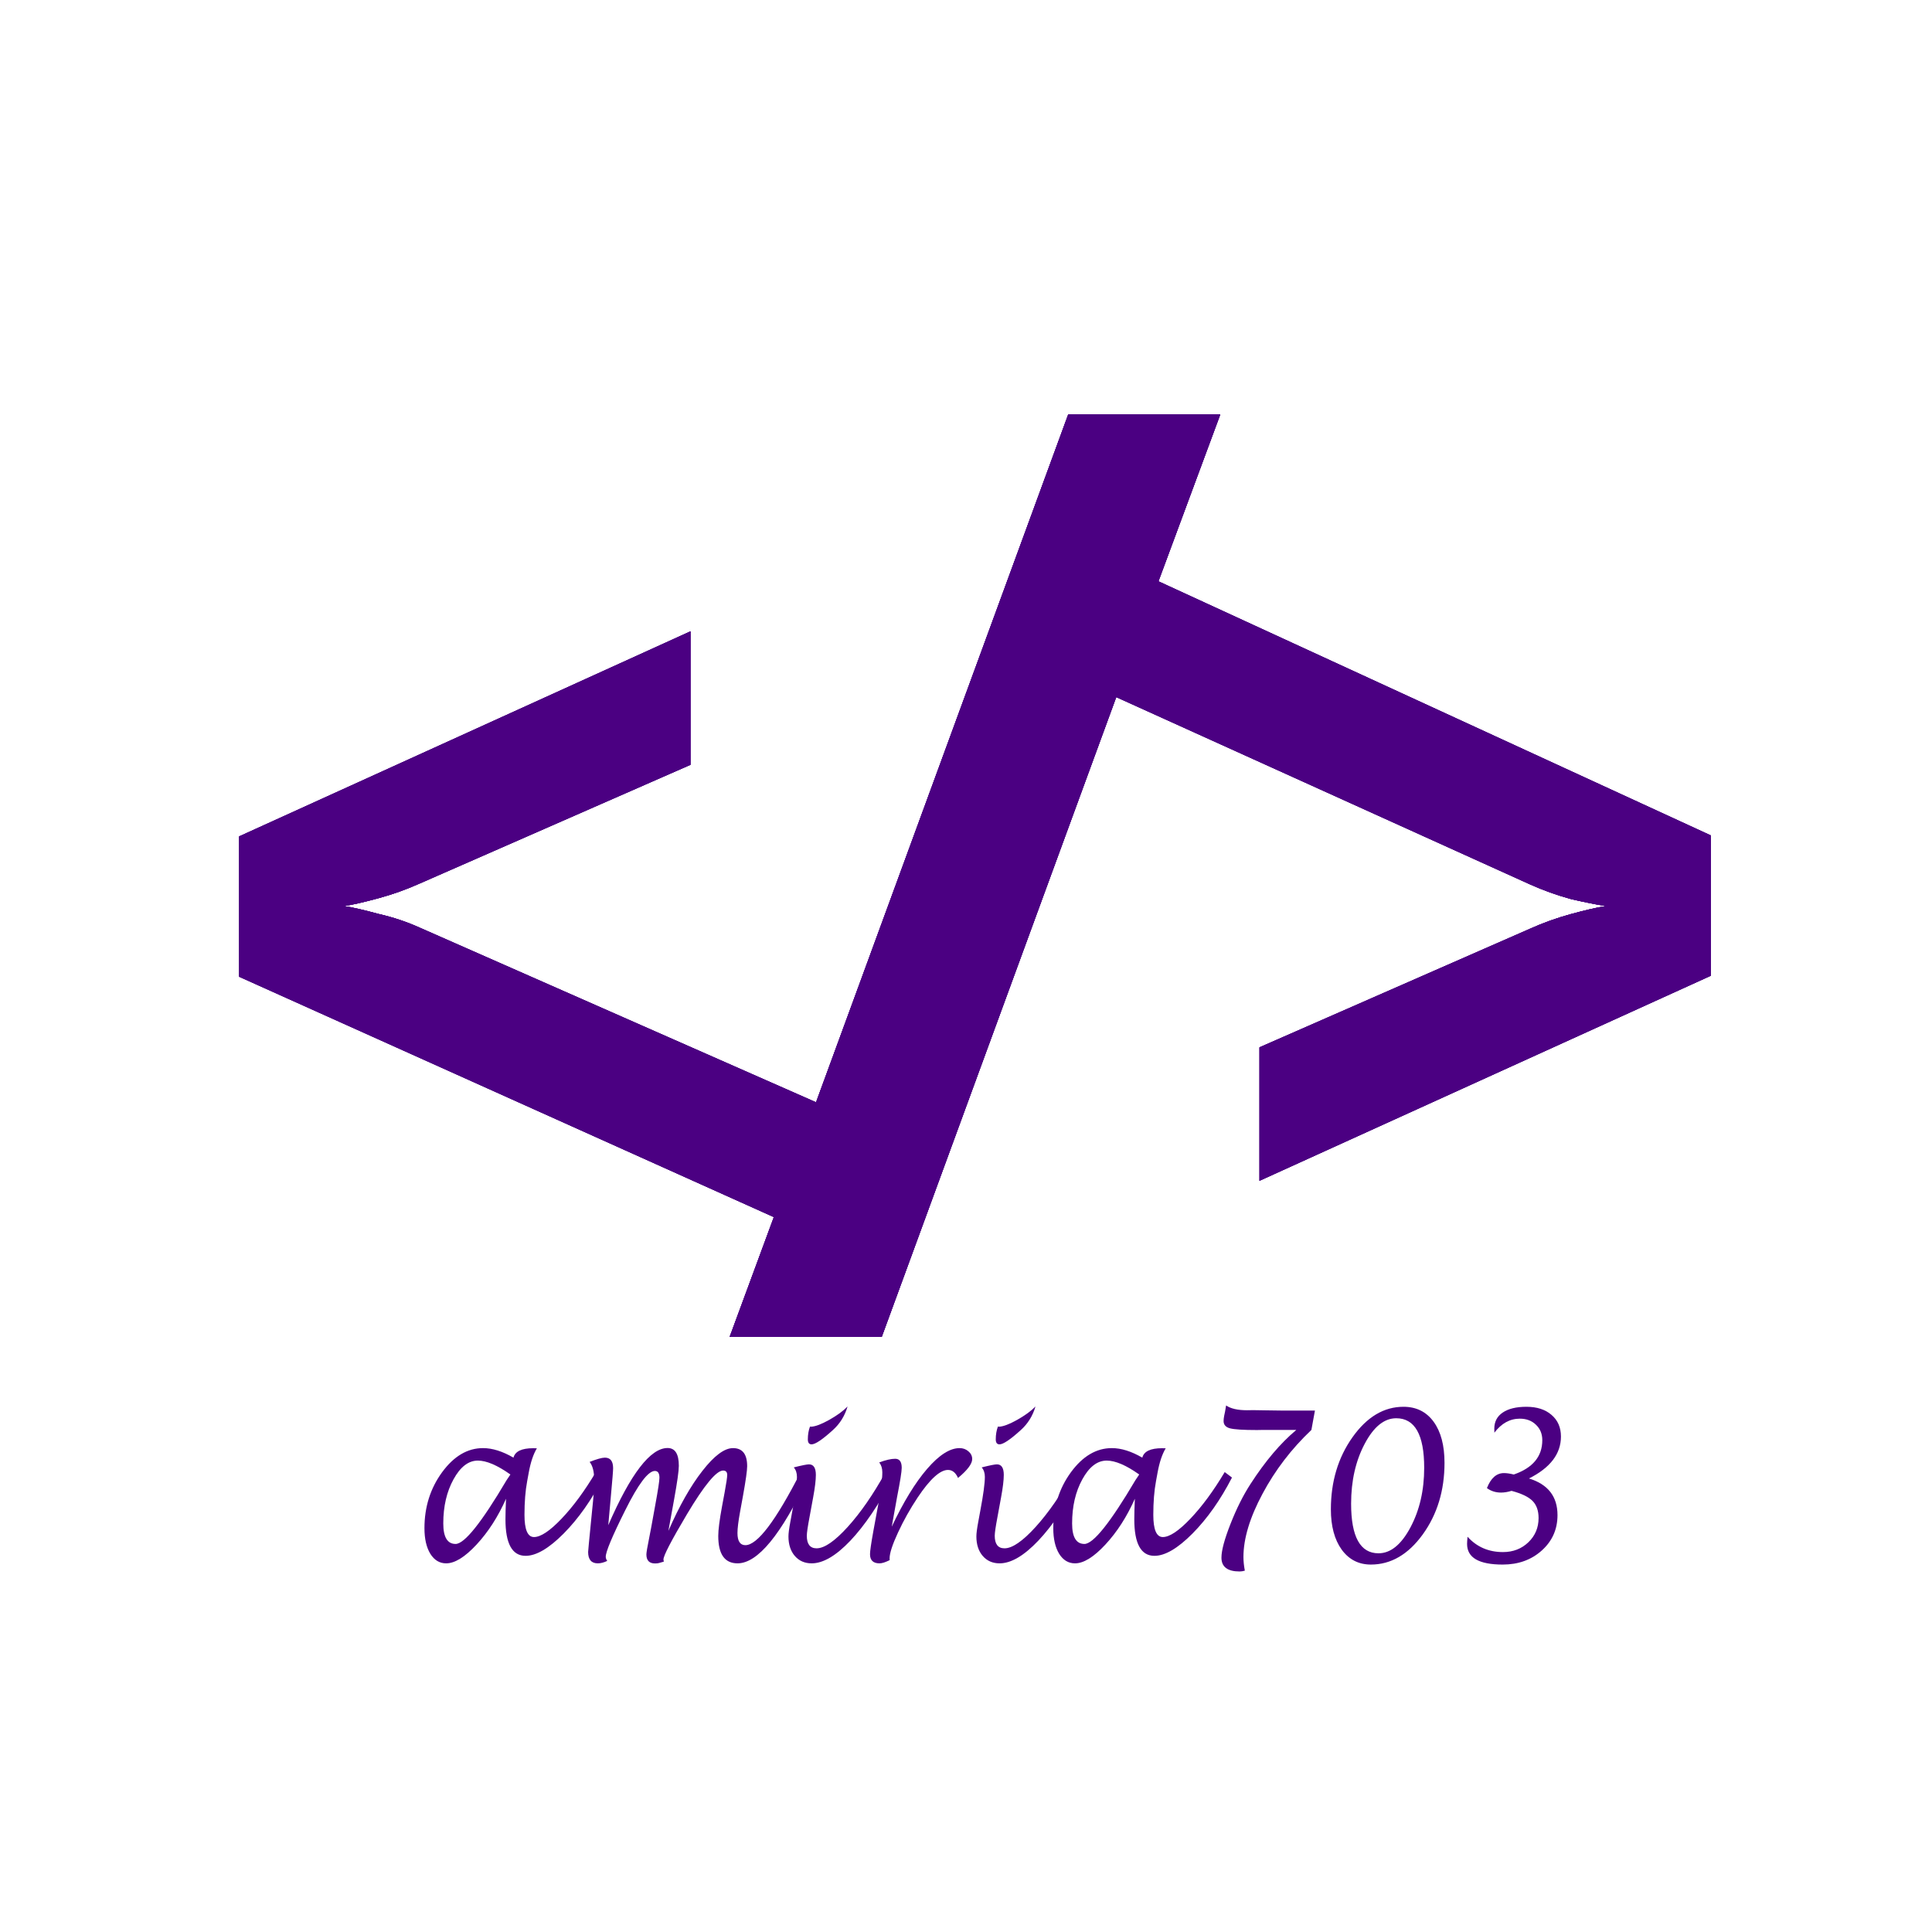 <?xml version="1.0" encoding="UTF-8" standalone="no"?>
<!-- Created with Inkscape (http://www.inkscape.org/) -->

<svg
   width="512"
   height="512"
   viewBox="0 0 512 512"
   version="1.1"
   id="svg5"
   xmlns="http://www.w3.org/2000/svg"
   xmlns:svg="http://www.w3.org/2000/svg">
  <defs
     id="defs2">
    <rect
       x="87.542"
       y="440.163"
       width="418.892"
       height="370.621"
       id="rect13269" />
    <rect
       x="58.907"
       y="304.351"
       width="567.794"
       height="285.534"
       id="rect10275" />
    <rect
       x="87.542"
       y="440.163"
       width="418.892"
       height="370.621"
       id="rect13269-0" />
  </defs>
  <g
     id="layer1"
     style="display:inline">
    <g
       transform="translate(0,-19.512)"
       id="text10273"
       style="font-size:40px;line-height:1.25;white-space:pre;shape-inside:url(#rect10275)" />
    <g
       aria-label="&lt;/&gt; "
       transform="translate(-64.634,77.847)"
       id="text913"
       style="font-weight:800;font-size:260px;line-height:1.25;font-family:'JetBrains Mono';-inkscape-font-specification:'JetBrains Mono Ultra-Bold';white-space:pre;fill:#4b0082">
      <path
         d="m 258.012,276.411 11.7,-31.72 -141.7,-63.7 v -37.18 l 119.6,-54.34 v 35.36 l -71.76,31.46 q -5.2,2.34 -10.92,3.9 -5.72,1.56 -9.1,2.08 3.38,0.52 9.1,2.08 5.72,1.3 10.92,3.64 l 105.04,46.28 66.82,-182.26 h 40.3 l -16.38,44.2 146.38,67.34 v 37.18 l -119.6,54.34 v -35.36 l 71.76,-31.46 q 5.2,-2.34 10.92,-3.9 5.72,-1.56 9.1,-2.08 -3.38,-0.52 -9.1,-1.82 -5.72,-1.56 -10.92,-3.9 l -109.72,-49.66 -62.14,169.52 z"
         id="path2785" />
    </g>
    <g
       aria-label="&lt;/&gt; "
       transform="translate(-64.634,77.847)"
       id="text196"
       style="font-weight:800;font-size:260px;line-height:1.25;font-family:'JetBrains Mono';-inkscape-font-specification:'JetBrains Mono Ultra-Bold';white-space:pre;fill:#4b0082">
      <path
         d="m 258.012,276.411 11.7,-31.72 -141.7,-63.7 v -37.18 l 119.6,-54.34 v 35.36 l -71.76,31.46 q -5.2,2.34 -10.92,3.9 -5.72,1.56 -9.1,2.08 3.38,0.52 9.1,2.08 5.72,1.3 10.92,3.64 l 105.04,46.28 66.82,-182.26 h 40.3 l -16.38,44.2 146.38,67.34 v 37.18 l -119.6,54.34 v -35.36 l 71.76,-31.46 q 5.2,-2.34 10.92,-3.9 5.72,-1.56 9.1,-2.08 -3.38,-0.52 -9.1,-1.82 -5.72,-1.56 -10.92,-3.9 l -109.72,-49.66 -62.14,169.52 z"
         id="path2788" />
    </g>
    <g
       aria-label="&lt;/&gt; "
       transform="translate(-64.634,77.847)"
       id="text263"
       style="font-weight:800;font-size:260px;line-height:1.25;font-family:'JetBrains Mono';-inkscape-font-specification:'JetBrains Mono Ultra-Bold';white-space:pre;fill:#4b0082">
      <path
         d="m 258.012,276.411 11.7,-31.72 -141.7,-63.7 v -37.18 l 119.6,-54.34 v 35.36 l -71.76,31.46 q -5.2,2.34 -10.92,3.9 -5.72,1.56 -9.1,2.08 3.38,0.52 9.1,2.08 5.72,1.3 10.92,3.64 l 105.04,46.28 66.82,-182.26 h 40.3 l -16.38,44.2 146.38,67.34 v 37.18 l -119.6,54.34 v -35.36 l 71.76,-31.46 q 5.2,-2.34 10.92,-3.9 5.72,-1.56 9.1,-2.08 -3.38,-0.52 -9.1,-1.82 -5.72,-1.56 -10.92,-3.9 l -109.72,-49.66 -62.14,169.52 z"
         id="path2791" />
    </g>
    <g
       aria-label="&lt;/&gt; "
       transform="translate(-64.634,77.847)"
       id="text267"
       style="font-weight:800;font-size:260px;line-height:1.25;font-family:'JetBrains Mono';-inkscape-font-specification:'JetBrains Mono Ultra-Bold';white-space:pre;fill:#4b0082">
      <path
         d="m 258.012,276.411 11.7,-31.72 -141.7,-63.7 v -37.18 l 119.6,-54.34 v 35.36 l -71.76,31.46 q -5.2,2.34 -10.92,3.9 -5.72,1.56 -9.1,2.08 3.38,0.52 9.1,2.08 5.72,1.3 10.92,3.64 l 105.04,46.28 66.82,-182.26 h 40.3 l -16.38,44.2 146.38,67.34 v 37.18 l -119.6,54.34 v -35.36 l 71.76,-31.46 q 5.2,-2.34 10.92,-3.9 5.72,-1.56 9.1,-2.08 -3.38,-0.52 -9.1,-1.82 -5.72,-1.56 -10.92,-3.9 l -109.72,-49.66 -62.14,169.52 z"
         id="path2794" />
    </g>
  </g>
  <g
     id="layer3">
    <g
       aria-label="amiria703"
       transform="matrix(1.054,0,0,1.148,14.114,-138.493)"
       id="text13267"
       style="font-style:italic;font-size:48px;line-height:1.25;font-family:'Lucida Handwriting';-inkscape-font-specification:'Lucida Handwriting Italic';white-space:pre;shape-inside:url(#rect13269-0);display:inline;fill:#4b0082">
      <path
         d="m 113.838,466.623 q -3,6.211 -7.406,10.57 -4.383,4.336 -7.641,4.336 -2.484,0 -3.984,-2.203 -1.477,-2.227 -1.477,-5.906 0,-7.336 4.43,-12.914 4.453,-5.578 10.289,-5.578 3.539,0 7.664,2.203 0.609,-2.18 4.969,-2.18 0.281,0 0.914,0.023 -1.336,2.039 -2.039,5.578 l -0.398,1.992 q -0.68,3.328 -0.68,7.781 0,5.133 2.391,5.133 2.531,0 6.914,-4.219 4.406,-4.242 8.648,-10.781 l 1.828,1.266 q -4.336,7.734 -9.914,12.914 -5.578,5.156 -9.586,5.156 -5.062,0 -5.062,-8.438 0,-1.758 0.141,-4.734 z m 1.102,-5.602 q -4.922,-3.211 -8.18,-3.211 -3.539,0 -6.117,4.312 -2.578,4.289 -2.578,10.195 0,4.734 3.094,4.734 3.352,0 12.82,-14.719 0.117,-0.188 0.961,-1.312 z"
         id="path2765" />
      <path
         d="m 139.549,472.717 q 8.438,-17.812 14.906,-17.812 2.836,0 2.836,4.102 0,1.758 -1.219,7.922 l -1.406,7.102 q 4.102,-8.625 8.555,-13.852 4.453,-5.25 7.688,-5.25 3.562,0 3.562,4.172 0,1.5 -1.055,6.867 l -0.727,3.656 q -0.656,3.305 -0.656,4.898 0,2.812 1.992,2.812 4.5,0 13.828,-16.734 l 1.969,1.102 q -10.172,19.828 -17.766,19.828 -4.852,0 -4.852,-6.328 0,-2.109 0.938,-6.773 l 0.656,-3.234 q 0.656,-3.281 0.656,-4.078 0,-1.008 -1.031,-1.008 -2.531,0 -9.07,10.055 -5.93,9.164 -5.93,10.477 0,0.141 0.094,0.492 -0.328,0.07 -1.148,0.305 -0.352,0.117 -1.055,0.117 -2.18,0 -2.18,-2.086 0,-0.633 0.703,-3.82 0.258,-1.148 0.516,-2.461 l 0.984,-4.969 q 1.078,-5.367 1.078,-6.445 0,-1.57 -1.148,-1.57 -2.531,0 -7.453,9.07 -4.898,9 -4.898,10.734 0,0.492 0.375,0.961 -1.289,0.562 -2.367,0.562 -2.438,0 -2.438,-2.625 0,-0.328 0.703,-6.82 l 0.539,-4.992 q 0.281,-2.625 0.281,-4.852 0,-2.812 -1.148,-4.125 2.719,-0.984 3.844,-0.984 2.062,0 2.062,2.438 0,0.867 -0.562,6.445 z"
         id="path2767" />
      <path
         d="m 211.127,461.771 q -5.297,9.281 -10.711,14.531 -5.414,5.227 -9.727,5.227 -2.625,0 -4.242,-1.711 -1.594,-1.711 -1.594,-4.5 0,-1.055 0.469,-3.352 l 0.516,-2.578 q 1.148,-5.578 1.148,-7.828 0,-1.336 -0.797,-2.18 3.047,-0.703 3.82,-0.703 1.734,0 1.734,2.438 0,1.805 -0.68,5.18 l -0.914,4.57 q -0.68,3.305 -0.68,4.289 0,2.906 2.461,2.906 2.93,0 7.805,-4.922 4.875,-4.945 9.445,-12.516 z m -20.859,-11.812 0.328,0.023 q 1.57,-0.07 4.5,-1.57 2.953,-1.523 4.617,-3.094 -1.031,3.234 -3.656,5.414 -3.984,3.328 -5.391,3.328 -0.938,0 -0.938,-1.148 0,-1.641 0.539,-2.953 z"
         id="path2769" />
      <path
         d="m 210.307,480.779 q -1.594,0.75 -2.555,0.75 -2.391,0 -2.391,-2.109 0,-1.078 0.844,-5.367 l 1.172,-5.836 q 1.078,-5.203 1.078,-7.711 0,-1.359 -0.773,-2.273 2.461,-0.844 4.008,-0.844 1.641,0 1.641,2.086 0,1.289 -1.172,6.773 l -1.336,6.82 q 4.43,-8.602 8.906,-13.359 4.5,-4.781 8.156,-4.781 1.289,0 2.227,0.75 0.938,0.727 0.938,1.781 0,1.641 -3.562,4.359 -0.891,-1.852 -2.531,-1.852 -2.977,0 -7.594,6.328 -2.859,3.938 -4.969,8.133 -2.109,4.172 -2.109,5.953 z"
         id="path2771" />
      <path
         d="m 258.377,461.771 q -5.297,9.281 -10.711,14.531 -5.414,5.227 -9.727,5.227 -2.625,0 -4.242,-1.711 -1.594,-1.711 -1.594,-4.5 0,-1.055 0.469,-3.352 l 0.516,-2.578 q 1.148,-5.578 1.148,-7.828 0,-1.336 -0.797,-2.18 3.047,-0.703 3.82,-0.703 1.734,0 1.734,2.438 0,1.805 -0.68,5.18 l -0.914,4.57 q -0.68,3.305 -0.68,4.289 0,2.906 2.461,2.906 2.93,0 7.805,-4.922 4.875,-4.945 9.445,-12.516 z m -20.859,-11.812 0.328,0.023 q 1.57,-0.07 4.5,-1.57 2.953,-1.523 4.617,-3.094 -1.031,3.234 -3.656,5.414 -3.984,3.328 -5.391,3.328 -0.938,0 -0.938,-1.148 0,-1.641 0.539,-2.953 z"
         id="path2773" />
      <path
         d="m 271.947,466.623 q -3,6.211 -7.406,10.57 -4.383,4.336 -7.641,4.336 -2.484,0 -3.984,-2.203 -1.477,-2.227 -1.477,-5.906 0,-7.336 4.43,-12.914 4.453,-5.578 10.289,-5.578 3.539,0 7.664,2.203 0.609,-2.18 4.969,-2.18 0.281,0 0.914,0.023 -1.336,2.039 -2.039,5.578 l -0.398,1.992 q -0.68,3.328 -0.68,7.781 0,5.133 2.391,5.133 2.531,0 6.914,-4.219 4.406,-4.242 8.648,-10.781 l 1.828,1.266 q -4.336,7.734 -9.914,12.914 -5.578,5.156 -9.586,5.156 -5.062,0 -5.062,-8.438 0,-1.758 0.141,-4.734 z m 1.102,-5.602 q -4.922,-3.211 -8.18,-3.211 -3.539,0 -6.117,4.312 -2.578,4.289 -2.578,10.195 0,4.734 3.094,4.734 3.352,0 12.82,-14.719 0.117,-0.188 0.961,-1.312 z"
         id="path2775" />
      <path
         d="m 317.229,446.256 -0.891,4.477 q -7.523,6.539 -12.305,14.766 -4.781,8.203 -4.781,14.578 0,1.43 0.352,3.141 -0.703,0.188 -1.312,0.188 -4.57,0 -4.57,-3.188 0,-2.484 2.273,-7.781 2.273,-5.32 5.039,-9.234 5.555,-7.898 11.508,-12.469 h -8.555 l -1.336,0.023 q -5.18,0 -6.797,-0.398 -1.594,-0.398 -1.594,-1.688 0,-0.492 0.141,-1.172 0.094,-0.375 0.234,-1.031 l 0.258,-1.383 q 1.758,1.102 5.25,1.102 l 1.523,-0.023 3.234,0.047 3.703,0.047 z"
         id="path2777" />
      <path
         d="m 331.291,481.81 q -4.594,0 -7.336,-3.445 -2.719,-3.469 -2.719,-9.305 0,-9.586 5.414,-16.617 5.438,-7.055 12.844,-7.055 4.828,0 7.57,3.445 2.742,3.445 2.742,9.492 0,9.586 -5.484,16.547 -5.484,6.938 -13.031,6.938 z m 1.922,-2.602 q 4.547,0 8.016,-5.953 3.469,-5.977 3.469,-13.781 0,-11.438 -7.031,-11.438 -4.547,0 -7.945,5.93 -3.398,5.906 -3.398,13.805 0,11.438 6.891,11.438 z"
         id="path2779" />
      <path
         d="m 360.471,464.162 q 1.477,-3.469 4.289,-3.469 1.031,0 2.461,0.328 7.172,-2.273 7.172,-7.922 0,-2.18 -1.594,-3.562 -1.57,-1.406 -4.055,-1.406 -3.727,0 -6.398,3.234 l -0.023,-0.914 q 0,-2.414 2.109,-3.727 2.133,-1.336 5.977,-1.336 3.961,0 6.305,1.875 2.367,1.852 2.367,4.992 0,5.977 -8.039,9.68 7.172,2.016 7.172,8.461 0,4.898 -3.938,8.156 -3.938,3.258 -9.844,3.258 -8.953,0 -8.953,-4.758 0,-0.539 0.117,-1.664 3.492,3.539 8.906,3.539 3.797,0 6.375,-2.25 2.578,-2.273 2.578,-5.602 0,-2.555 -1.523,-3.961 -1.523,-1.406 -5.273,-2.32 -1.43,0.398 -2.648,0.398 -2.016,0 -3.539,-1.031 z"
         id="path2781" />
    </g>
  </g>
  <g
     id="layer2" />
</svg>
